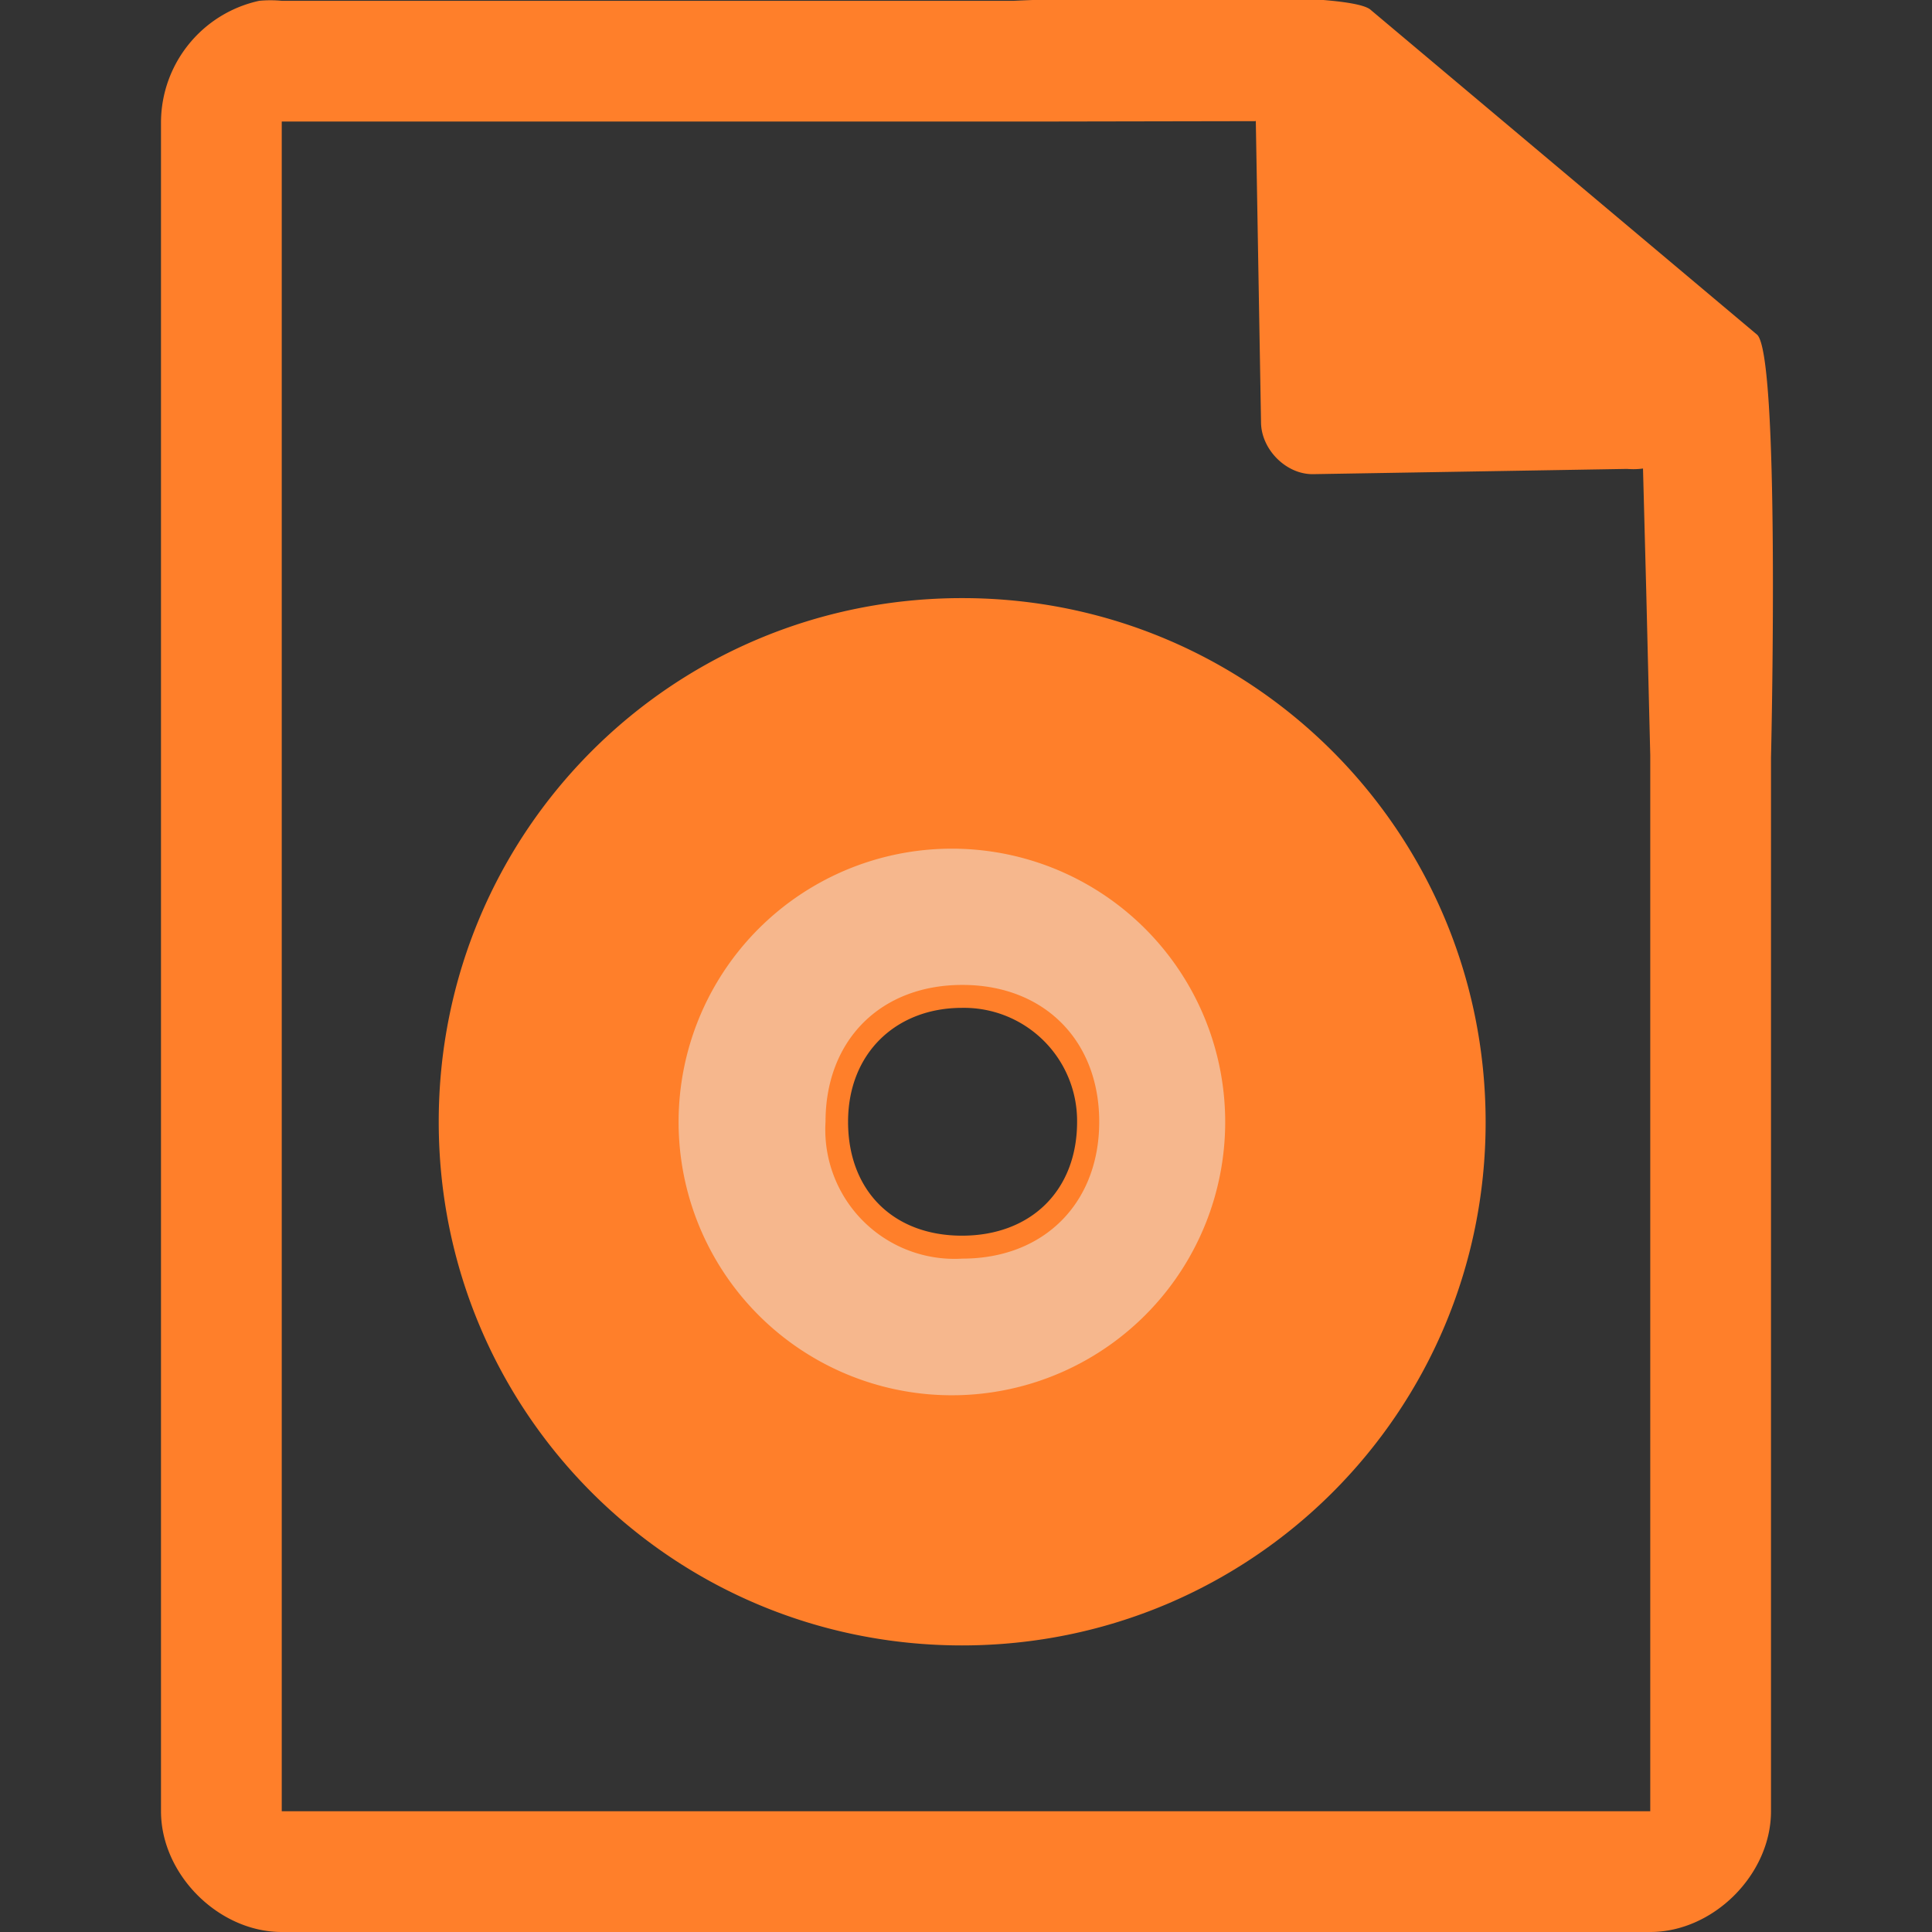 <svg xmlns="http://www.w3.org/2000/svg" width="48" height="48"><rect width="100%" height="100%" fill="#333333" stroke="none"/><path style="line-height:normal;text-indent:0;text-align:start;text-decoration-line:none;text-transform:none;marker:none" d="M29.7-.08c-2.04 0-4.12.08-4.51.1H7a2.94 2.94 0 0 0-.56 0 3.1 3.1 0 0 0-2.44 3V45c0 1.57 1.43 3 3 3h34c1.57 0 3-1.43 3-3V18.82c.02-.8.21-9.93-.34-10.5L34.06.25c-.29-.28-2.3-.34-4.36-.33zM31.2 3l.13 7.5c.01.68.64 1.3 1.31 1.28l7.78-.13c.13.01.26.01.4-.01l.08 3.03.1 4.09V45H7V3.02h18.67l5.52-.01zM23.9 14.86c-7.2 0-13 5.8-13 13.01s5.8 13.01 13 13.01 13.01-5.8 13.01-13-5.8-13.02-13-13.02zm0 10.18a2.81 2.81 0 0 1 2.86 2.83c0 1.71-1.15 2.83-2.86 2.83s-2.83-1.12-2.83-2.83 1.2-2.83 2.83-2.83z" color="#000" font-weight="400" font-family="Andale Mono" overflow="visible" fill="#ff7f2a"/><path d="M23.91 21.09a6.79 6.79 0 1 0 0 13.57 6.79 6.79 0 0 0 0-13.57zm0 10.18a3.21 3.21 0 0 1-3.4-3.4c0-2.03 1.37-3.4 3.4-3.4s3.4 1.38 3.4 3.4-1.37 3.4-3.4 3.4z" opacity=".51" fill="#eeeeec"/></svg>